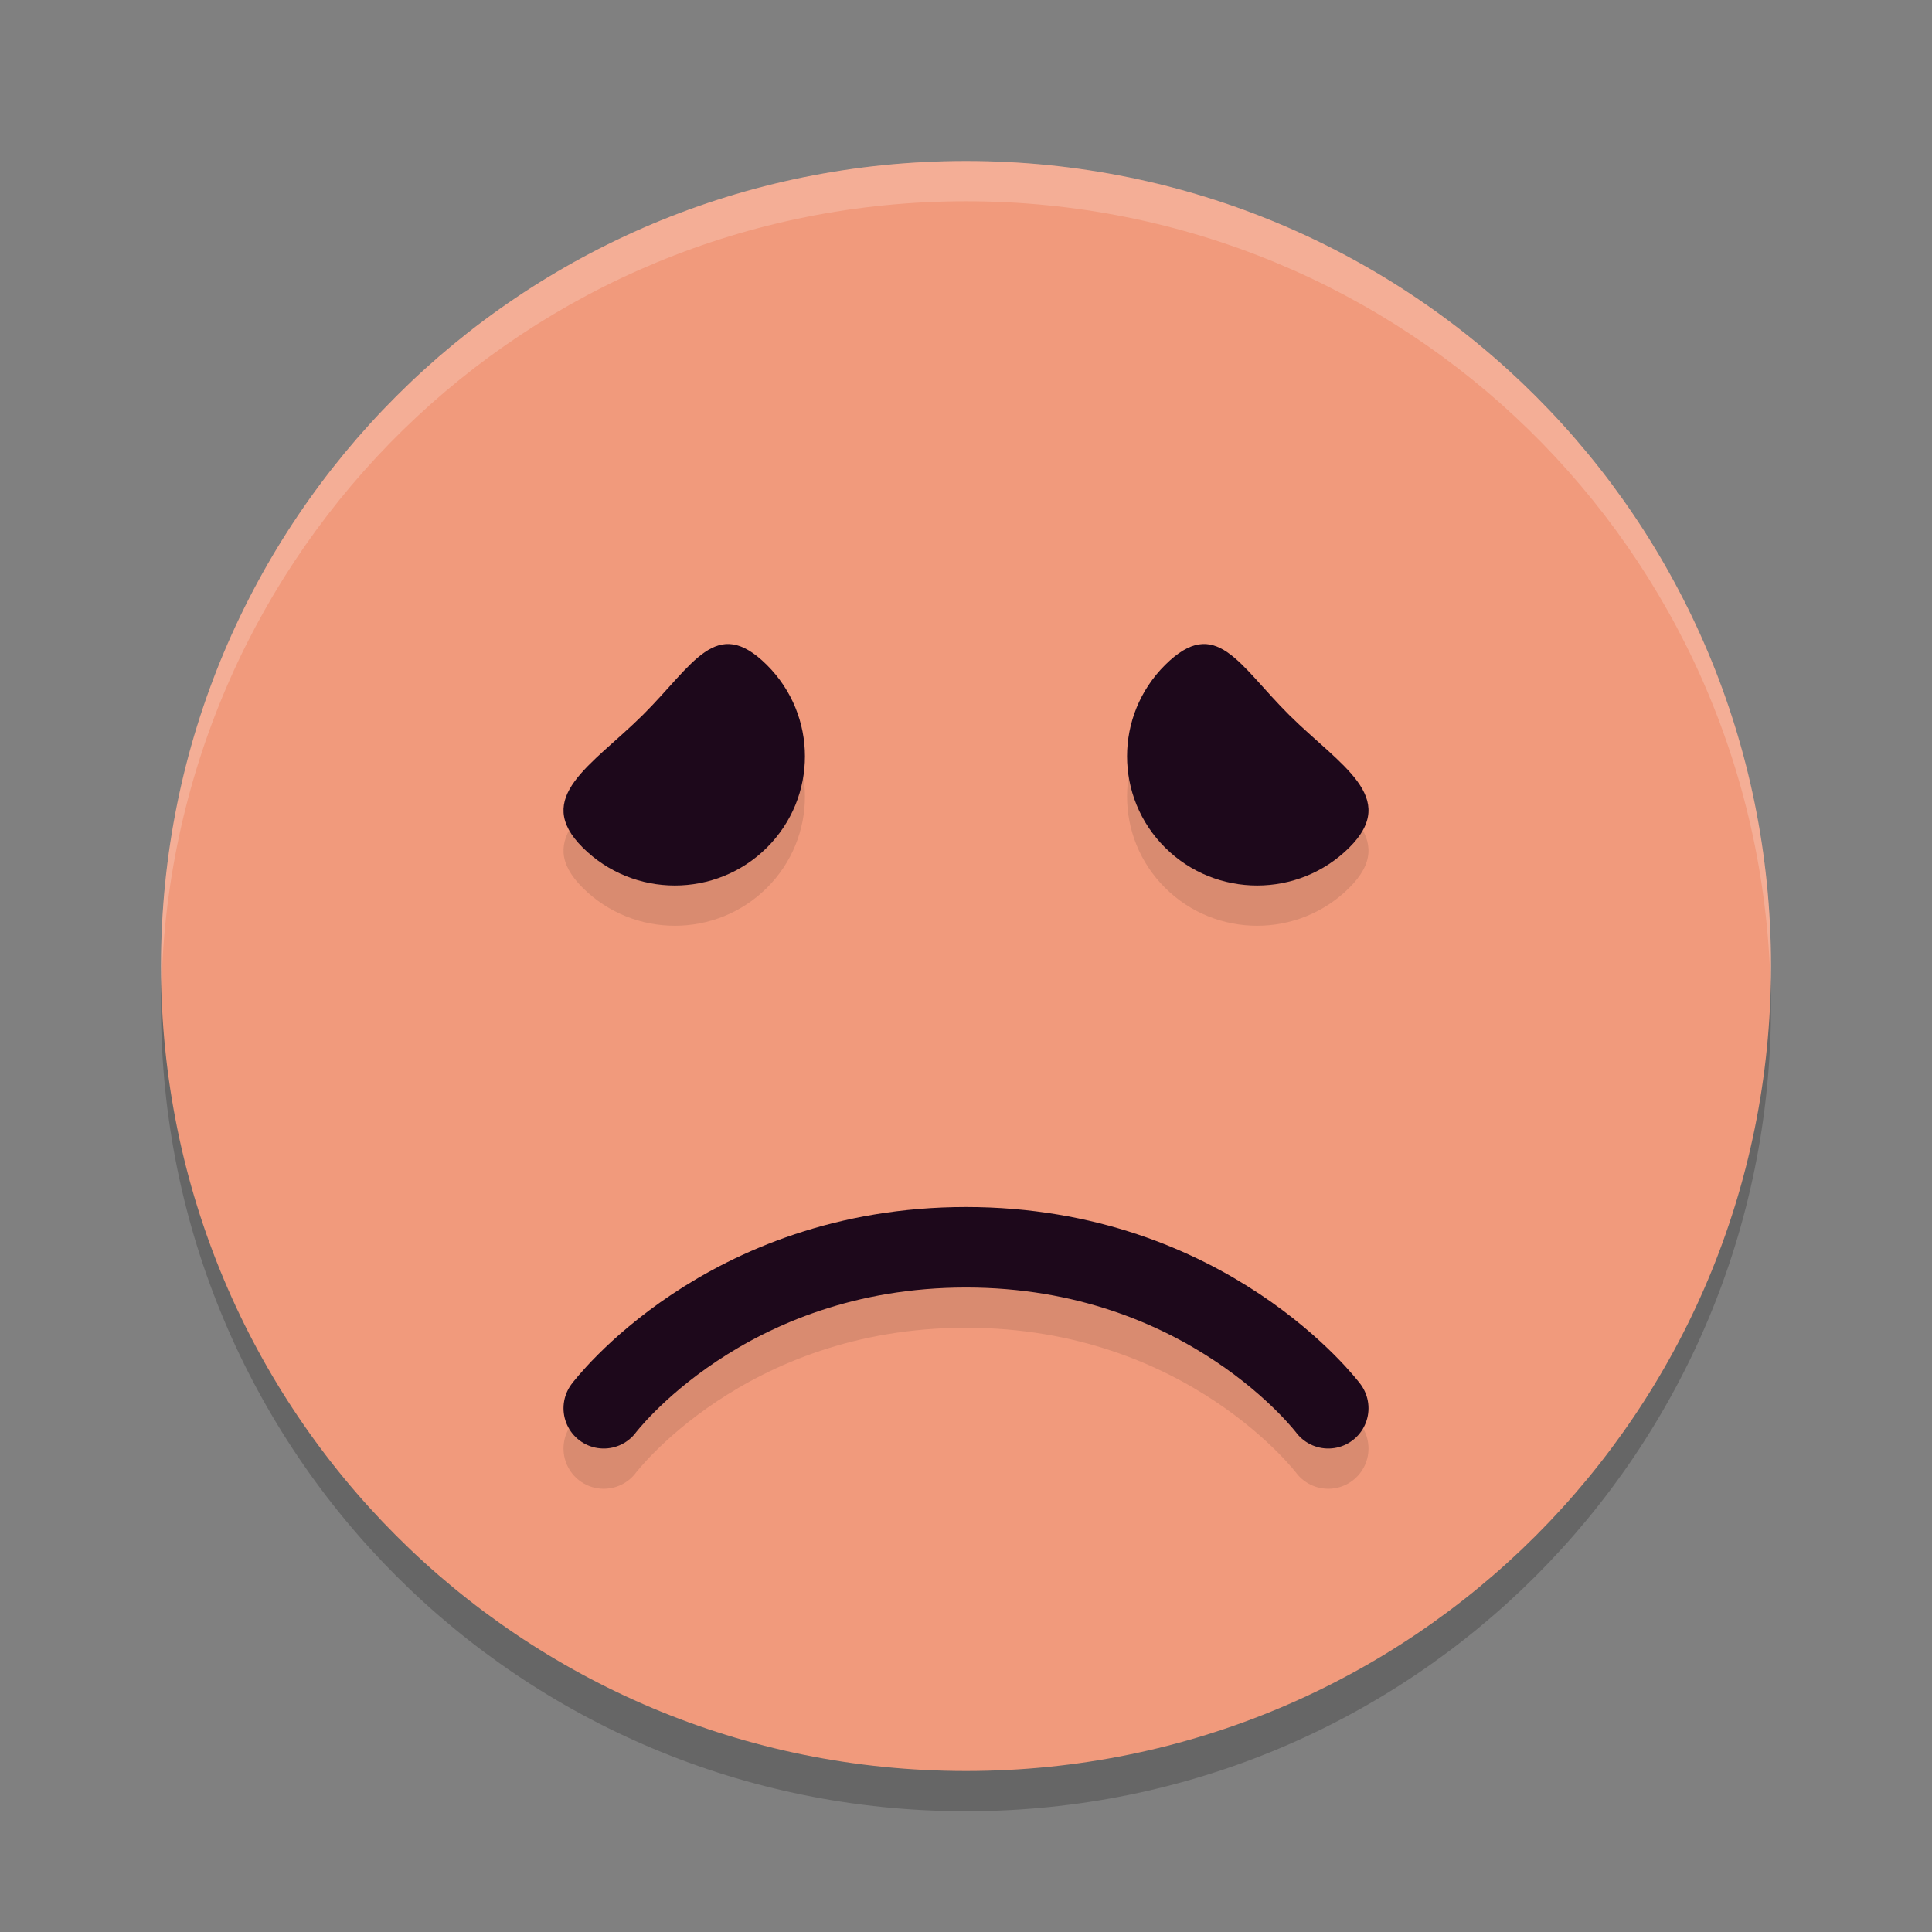 <svg xmlns="http://www.w3.org/2000/svg" width="24" height="24" version="1">
 <rect width="100%" height="100%" fill="#808080" stroke="none"/>
 <path style="opacity:0.2" d="m 12,2.5 c -5.54,0 -10,4.46 -10,10 0,5.54 4.46,10 10,10 5.54,0 10,-4.46 10,-10 0,-5.54 -4.46,-10 -10,-10 z"/>
 <path style="fill:#f19a7c" d="M 12,2 C 6.46,2 2,6.46 2,12 2,17.54 6.46,22 12,22 17.54,22 22,17.54 22,12 22,6.46 17.54,2 12,2 Z"/>
 <path style="opacity:0.1" d="M 7.24,11.03 C 6.609,10.403 7.351,10.01 7.983,9.384 8.614,8.757 8.895,8.134 9.526,8.76 c 0.631,0.627 0.631,1.643 0,2.27 -0.631,0.627 -1.655,0.627 -2.286,0 z"/>
 <path style="fill:#1d081b" d="M 7.24,10.53 C 6.609,9.903 7.351,9.51 7.983,8.884 8.614,8.257 8.895,7.634 9.526,8.26 c 0.631,0.627 0.631,1.643 0,2.27 -0.631,0.627 -1.655,0.627 -2.286,0 z"/>
 <path style="opacity:0.1;fill:none;stroke:#000000;stroke-linecap:round;stroke-linejoin:round" d="m 7.5,17.994 c 0,0 1.5,-2 4.5,-2 3,0 4.5,2 4.5,2 v 0 0"/>
 <path style="fill:none;stroke:#1d081b;stroke-linecap:round;stroke-linejoin:round" d="m 7.5,17.494 c 0,0 1.5,-2 4.5,-2 3,0 4.5,2 4.5,2 v 0 0"/>
 <path style="opacity:0.2;fill:#ffffff" d="M 12,2 C 6.46,2 2,6.46 2,12 2,12.084 2.004,12.167 2.006,12.25 2.138,6.827 6.544,2.5 12,2.5 c 5.456,0 9.862,4.327 9.994,9.75 C 21.996,12.167 22,12.084 22,12 22,6.46 17.54,2 12,2 Z"/>
 <path style="opacity:0.1" d="M 16.76,11.03 C 17.391,10.403 16.649,10.01 16.017,9.384 15.386,8.757 15.105,8.134 14.474,8.76 c -0.631,0.627 -0.631,1.643 0,2.27 0.631,0.627 1.655,0.627 2.286,0 z"/>
 <path style="fill:#1d081b" d="M 16.76,10.53 C 17.391,9.903 16.649,9.51 16.017,8.884 15.386,8.257 15.105,7.634 14.474,8.26 c -0.631,0.627 -0.631,1.643 0,2.27 0.631,0.627 1.655,0.627 2.286,0 z"/>
</svg>
